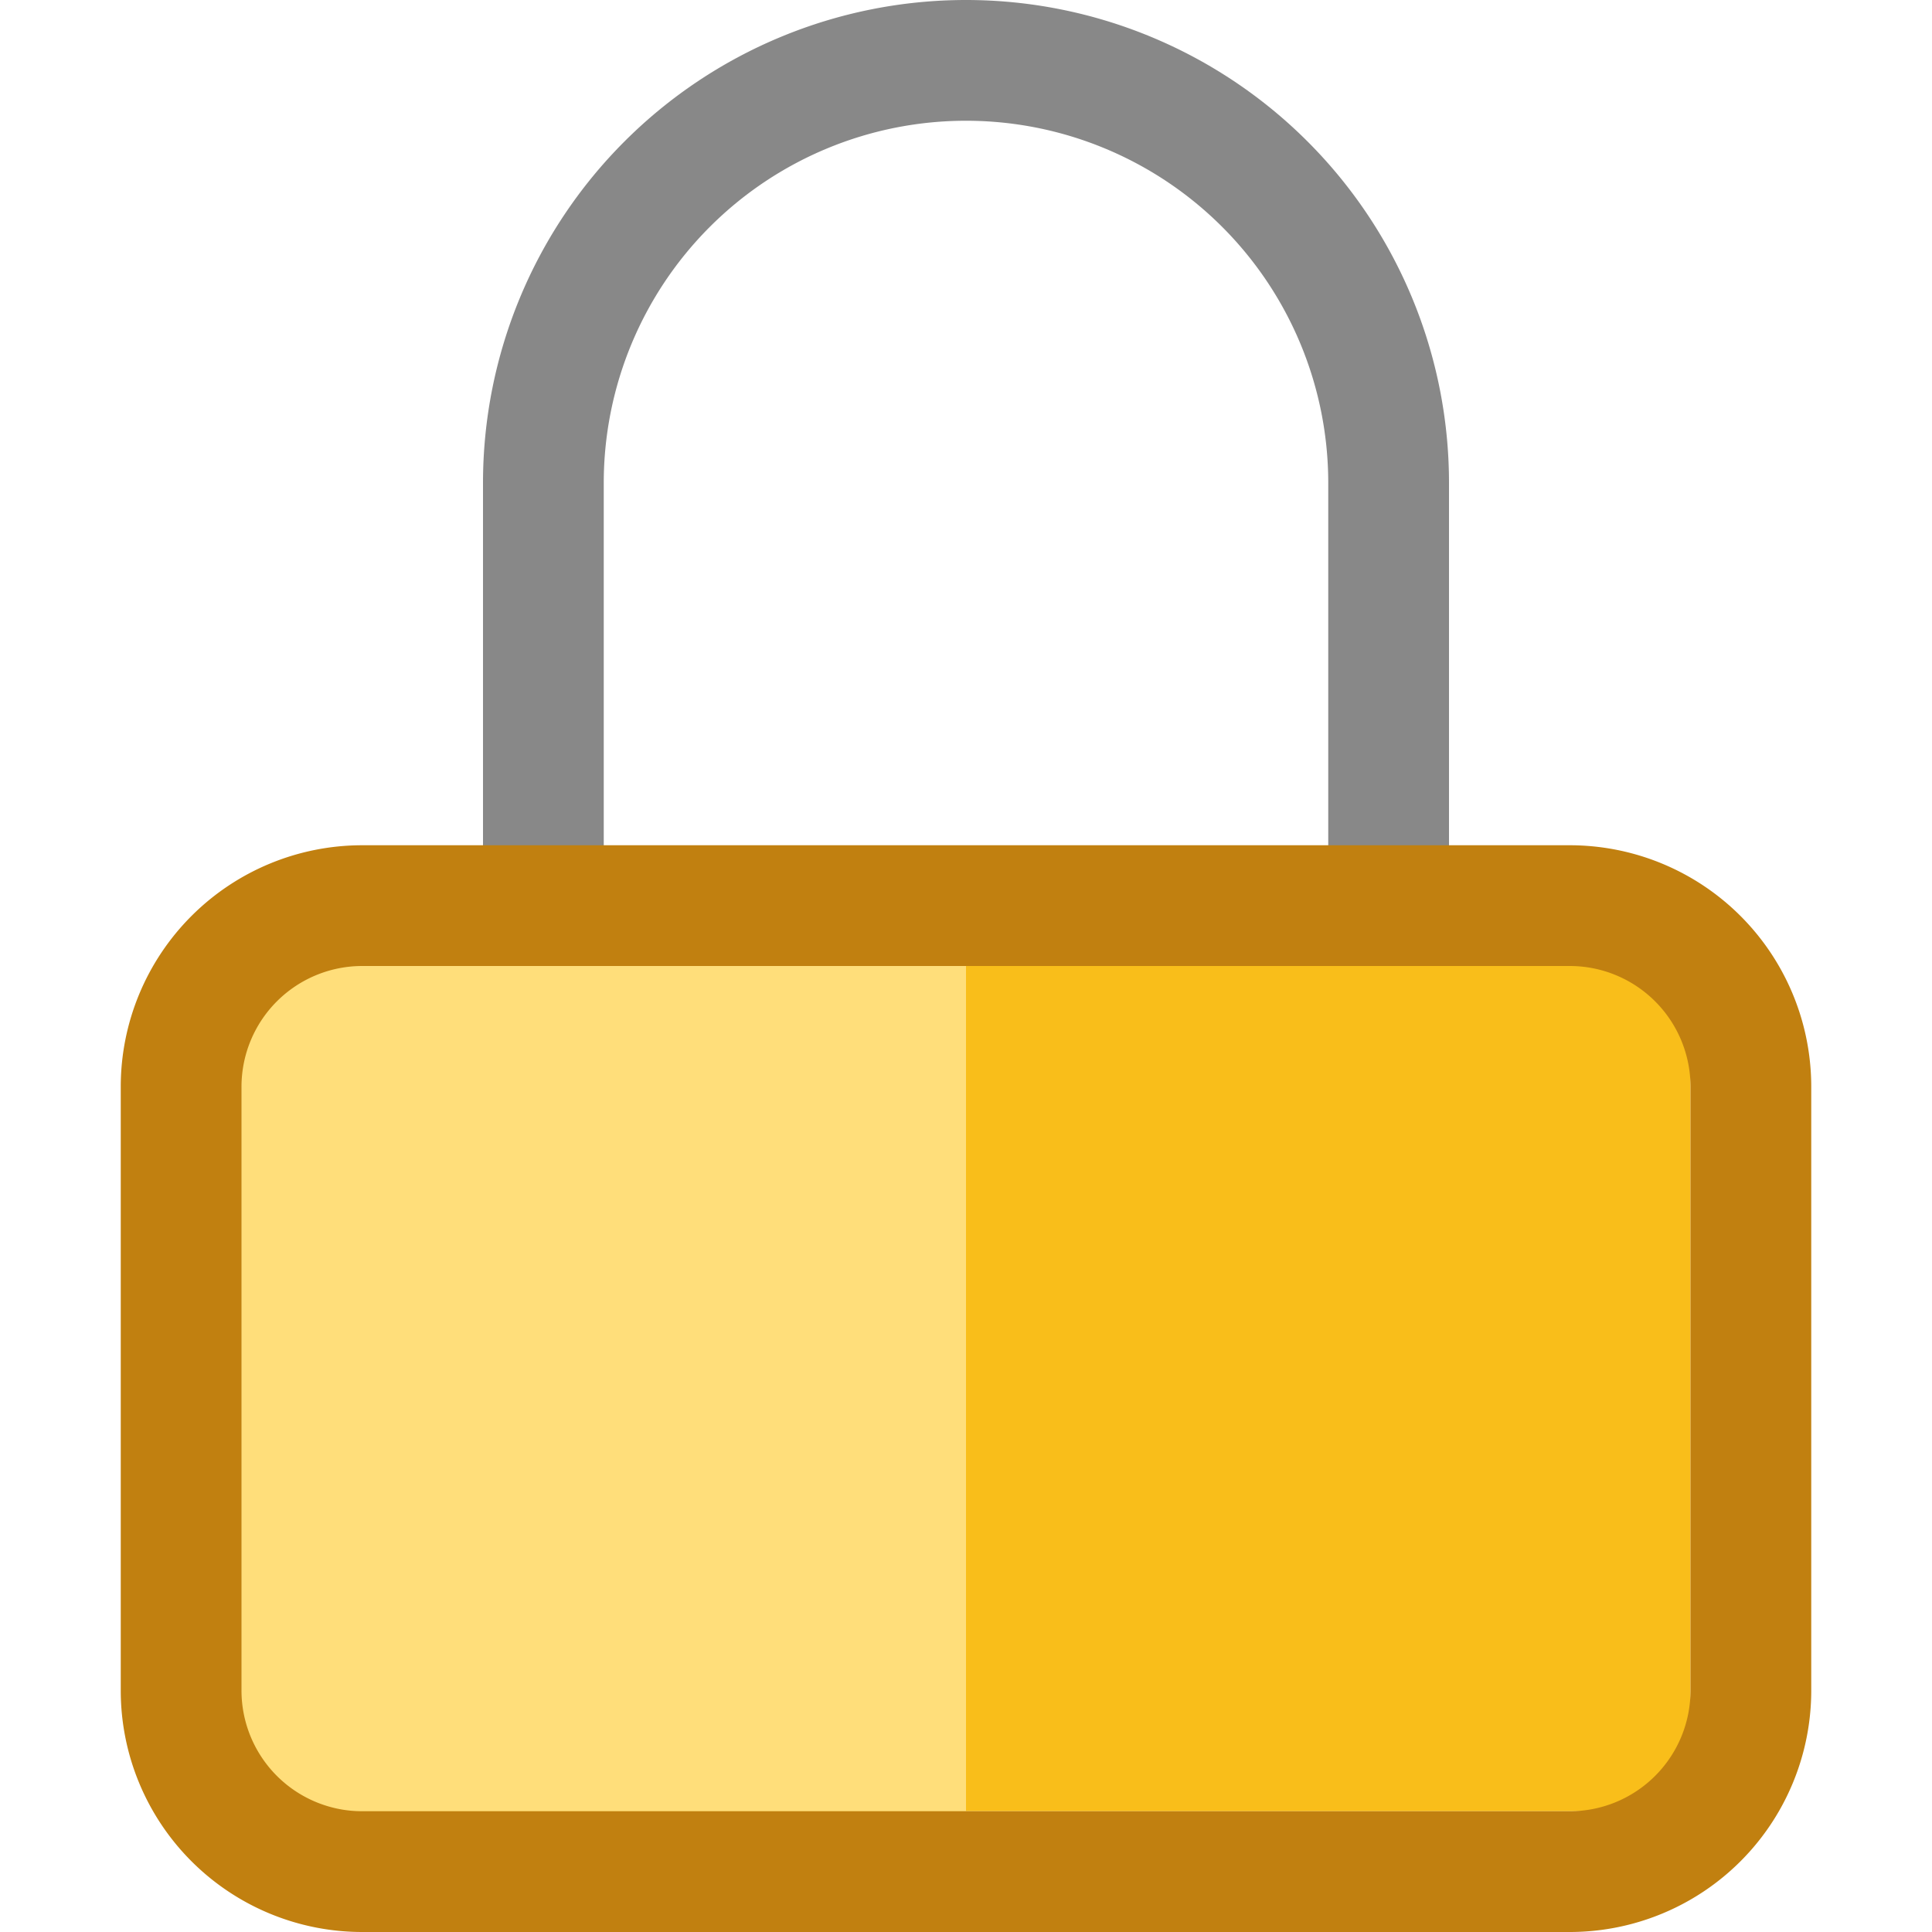 <svg fill="none" viewBox="0 0 16 16" xmlns="http://www.w3.org/2000/svg">
  <g clip-path="url(#Lock-Color-16_svg__a)">
    <path fill="#888" fill-rule="evenodd" d="M4 4a4 4 0 1 1 8 0v6.5a4 4 0 0 1-8 0V4Zm4-3a3 3 0 0 0-3 3v6.5a3 3 0 1 0 6 0V4a3 3 0 0 0-3-3Z" clip-rule="evenodd"/>
    <path fill="#F9BE1A" d="M2 8h12v7H2V8Z"/>
    <path fill="#FFDE7A" d="M2 8h6v7H2V8Z"/>
    <path fill="#C18010" fill-rule="evenodd" d="M1 9a2 2 0 0 1 2-2h10a2 2 0 0 1 2 2v5a2 2 0 0 1-2 2H3a2 2 0 0 1-2-2V9Zm2-1a1 1 0 0 0-1 1v5a1 1 0 0 0 1 1h10a1 1 0 0 0 1-1V9a1 1 0 0 0-1-1H3Z" clip-rule="evenodd"/>
  </g>
  <defs>
    <clipPath id="Lock-Color-16_svg__a">
      <path fill="#fff" d="M0 0h16v16H0z"/>
    </clipPath>
  </defs>
</svg>
